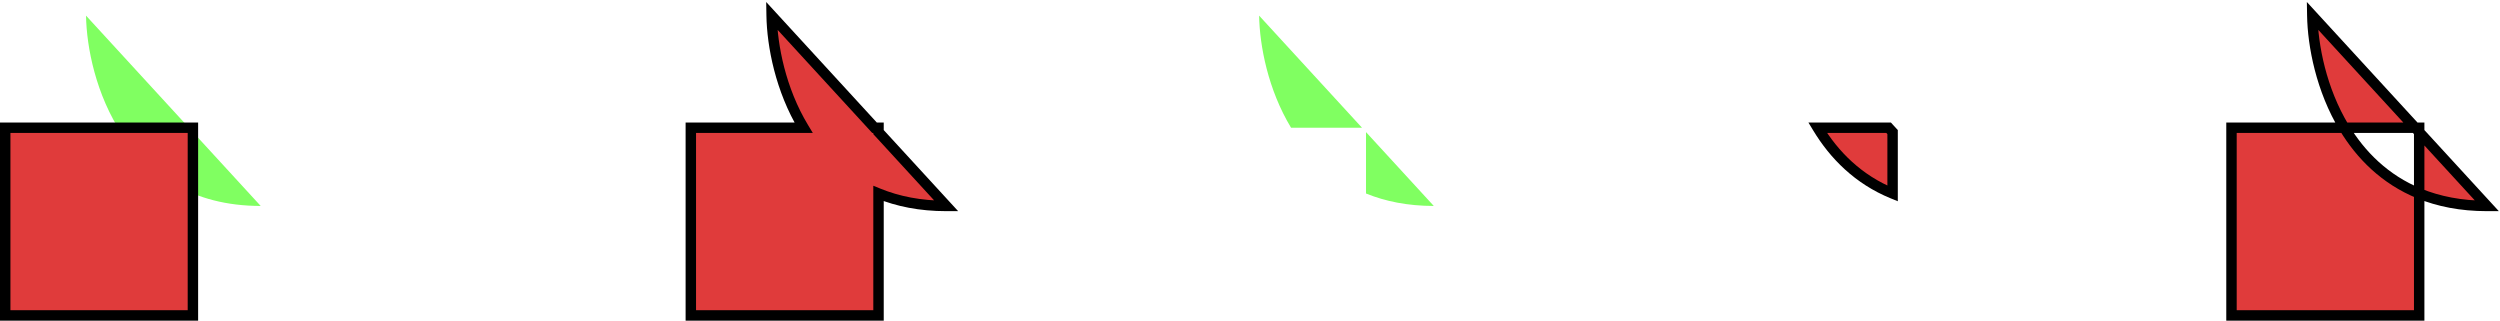 <svg width="959" height="123" viewBox="0 0 959 123" fill="none" xmlns="http://www.w3.org/2000/svg">
<path d="M33 6C33.406 30.333 47.374 79 100 79L33 6Z" fill="#80FF61"/>
<rect x="2" y="49" width="72" height="72" fill="#E03B3B" stroke="black" stroke-width="4"/>
<path fill-rule="evenodd" clip-rule="evenodd" d="M308.252 49C299.399 34.359 296.191 17.474 296 6L335.466 49H337V50.672L363 79C352.993 79 344.384 77.24 337 74.223V121H265V49H308.252Z" fill="#E03B3B"/>
<path d="M296 6L297.473 4.648L293.912 0.768L294 6.033L296 6ZM308.252 49V51H311.799L309.964 47.965L308.252 49ZM335.466 49L333.992 50.352L334.587 51H335.466V49ZM337 49H339V47H337V49ZM337 50.672H335V51.45L335.527 52.024L337 50.672ZM363 79V81H367.55L364.473 77.648L363 79ZM337 74.223L337.757 72.371L335 71.245V74.223H337ZM337 121V123H339V121H337ZM265 121H263V123H265V121ZM265 49V47H263V49H265ZM294 6.033C294.196 17.781 297.467 35.029 306.541 50.035L309.964 47.965C301.33 33.688 298.187 17.168 298 5.967L294 6.033ZM336.939 47.648L297.473 4.648L294.527 7.352L333.992 50.352L336.939 47.648ZM335.466 51H337V47H335.466V51ZM335 49V50.672H339V49H335ZM364.473 77.648L338.473 49.319L335.527 52.024L361.527 80.352L364.473 77.648ZM336.243 76.074C343.886 79.197 352.754 81 363 81V77C353.232 77 344.882 75.283 337.757 72.371L336.243 76.074ZM335 74.223V121H339V74.223H335ZM337 119H265V123H337V119ZM267 121V49H263V121H267ZM265 51H308.252V47H265V51Z" fill="black"/>
<path fill-rule="evenodd" clip-rule="evenodd" d="M724.466 49H697.252C703.604 59.505 712.863 68.854 726 74.223V50.672L724.466 49Z" fill="#E03B3B"/>
<path d="M697.252 49V47H693.706L695.541 50.035L697.252 49ZM724.466 49L725.939 47.648L725.345 47H724.466V49ZM726 74.223L725.243 76.074L728 77.201V74.223H726ZM726 50.672H728V49.893L727.473 49.319L726 50.672ZM697.252 51H724.466V47H697.252V51ZM695.541 50.035C702.069 60.83 711.633 70.512 725.243 76.074L726.757 72.371C714.093 67.197 705.14 58.179 698.964 47.965L695.541 50.035ZM724 50.672V74.223H728V50.672H724ZM727.473 49.319L725.939 47.648L722.992 50.352L724.526 52.024L727.473 49.319Z" fill="black"/>
<path fill-rule="evenodd" clip-rule="evenodd" d="M899.252 49C890.399 34.359 887.191 17.474 887 6L926.466 49H899.252ZM928 74.223V121H856V49H899.252C905.604 59.505 914.863 68.854 928 74.223ZM928 74.223V50.672L954 79C943.993 79 935.384 77.24 928 74.223ZM928 50.672L926.466 49H928V50.672Z" fill="#E03B3B"/>
<path d="M887 6L888.473 4.648L884.912 0.768L885 6.033L887 6ZM928 121V123H930V121H928ZM856 121H854V123H856V121ZM856 49V47H854V49H856ZM954 79V81H958.55L955.473 77.648L954 79ZM928 49H930V47H928V49ZM885 6.033C885.196 17.781 888.467 35.029 897.541 50.035L900.964 47.965C892.33 33.688 889.187 17.168 889 5.967L885 6.033ZM927.939 47.648L888.473 4.648L885.527 7.352L924.992 50.352L927.939 47.648ZM899.252 51H926.466V47H899.252V51ZM926 74.223V121H930V74.223H926ZM928 119H856V123H928V119ZM858 121V49H854V121H858ZM856 51H899.252V47H856V51ZM897.541 50.035C904.069 60.83 913.633 70.512 927.243 76.074L928.757 72.371C916.093 67.197 907.14 58.179 900.964 47.965L897.541 50.035ZM926 50.672V74.223H930V50.672H926ZM955.473 77.648L929.473 49.319L926.527 52.024L952.527 80.352L955.473 77.648ZM927.243 76.074C934.886 79.197 943.754 81 954 81V77C944.232 77 935.882 75.283 928.757 72.371L927.243 76.074ZM929.473 49.319L927.939 47.648L924.992 50.352L926.527 52.024L929.473 49.319ZM926.466 51H928V47H926.466V51ZM926 49V50.672H930V49H926Z" fill="black"/>
<path fill-rule="evenodd" clip-rule="evenodd" d="M483 6C483.191 17.474 486.399 34.359 495.252 49H522.466L483 6ZM550 79C539.993 79 531.384 77.24 524 74.223V50.672L550 79Z" fill="#80FF61"/>
</svg>
